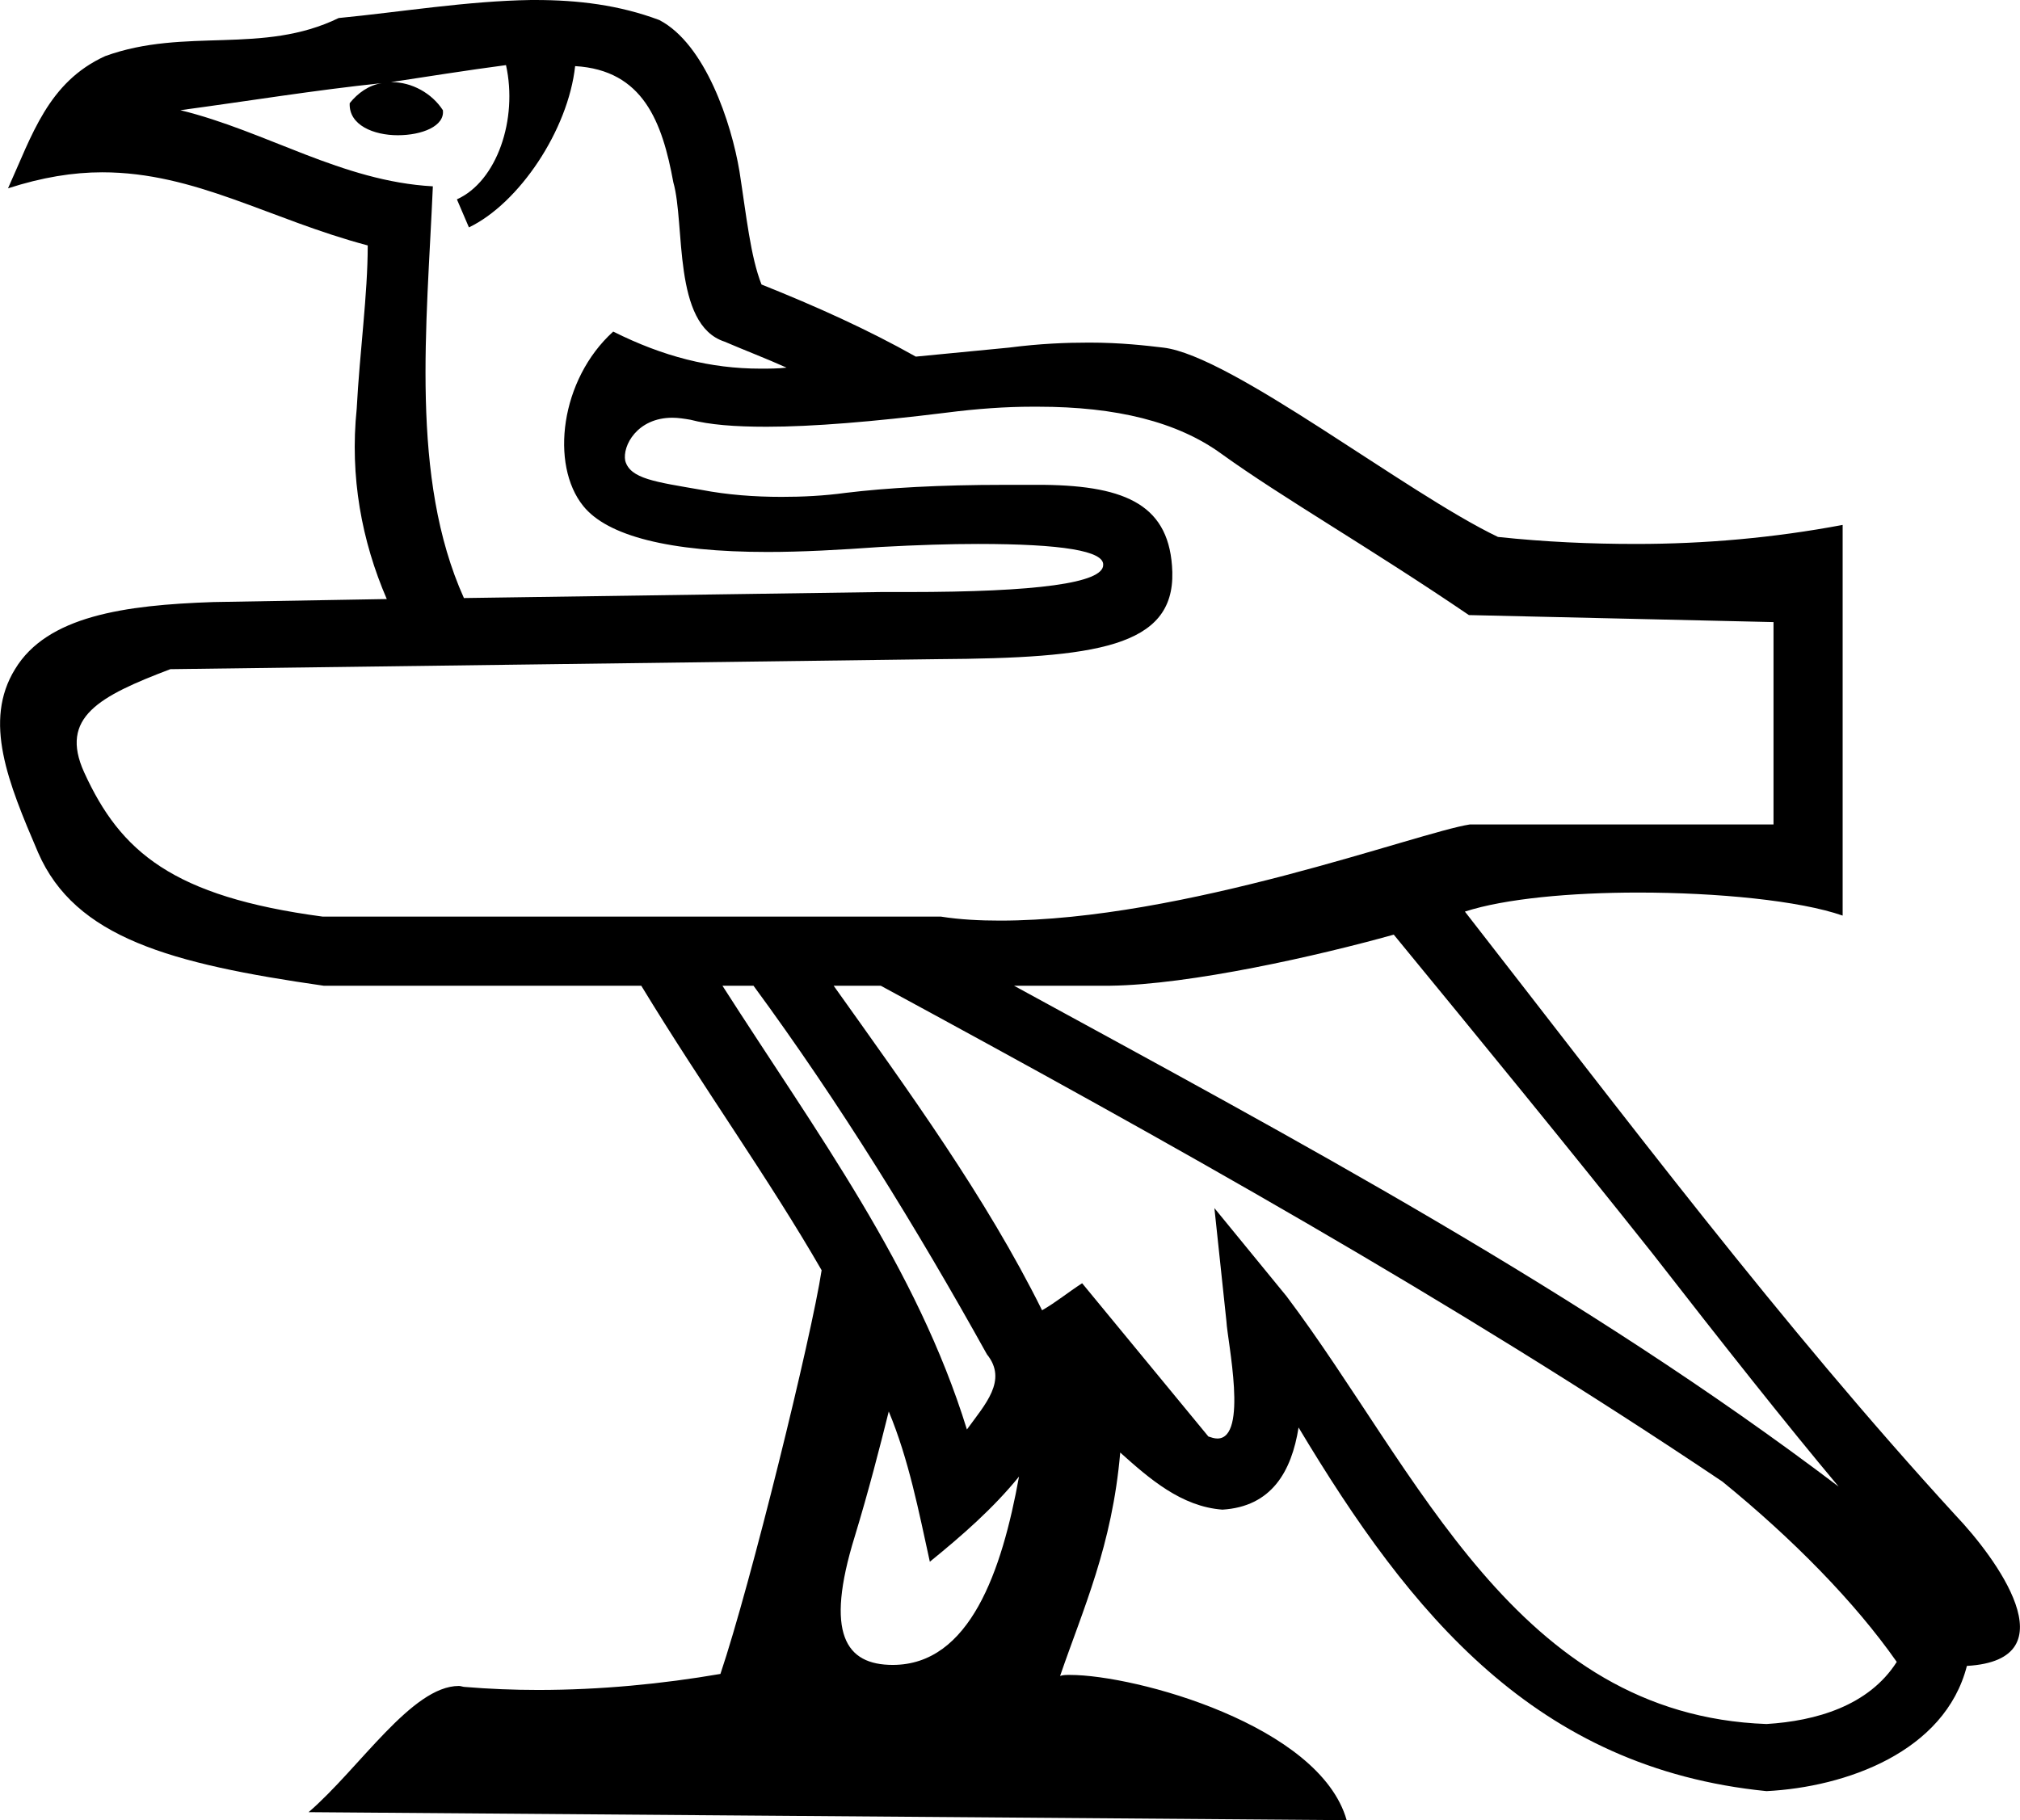 <?xml version='1.0' encoding ='UTF-8' standalone='no'?>
<svg width='20.16' height='18.17' xmlns='http://www.w3.org/2000/svg' xmlns:xlink='http://www.w3.org/1999/xlink'  version='1.1' >
<path style='fill:black; stroke:none' d=' M 5.05 0.65  C 5.17 1.19 4.96 1.81 4.56 1.99  L 4.68 2.27  C 5.18 2.03 5.67 1.3 5.74 0.66  C 6.42 0.7 6.61 1.22 6.72 1.82  C 6.84 2.24 6.71 3.24 7.23 3.41  C 7.44 3.5 7.65 3.58 7.85 3.67  C 7.76 3.68 7.68 3.68 7.59 3.68  C 7.09 3.68 6.62 3.56 6.12 3.31  C 5.59 3.79 5.49 4.64 5.82 5.05  C 6.06 5.35 6.68 5.51 7.66 5.51  C 8 5.51 8.37 5.49 8.79 5.46  C 9.16 5.44 9.48 5.43 9.76 5.43  C 10.6 5.43 11.02 5.5 11.01 5.64  C 11.01 5.82 10.35 5.91 9.06 5.91  C 8.97 5.91 8.88 5.91 8.79 5.91  L 4.63 5.97  C 4.09 4.77 4.26 3.25 4.32 1.86  C 3.41 1.81 2.66 1.31 1.8 1.1  C 2.47 1.01 3.14 0.9 3.81 0.83  L 3.81 0.83  C 3.68 0.85 3.57 0.93 3.49 1.03  C 3.48 1.25 3.73 1.35 3.97 1.35  C 4.21 1.35 4.44 1.26 4.42 1.1  C 4.31 0.93 4.11 0.82 3.91 0.82  C 3.91 0.82 3.9 0.82 3.9 0.82  C 4.23 0.77 4.67 0.7 5.05 0.65  Z  M 10.36 4.06  C 11.14 4.06 11.75 4.21 12.19 4.53  C 12.8 4.97 13.66 5.46 14.66 6.14  L 17.7 6.21  L 17.7 8.23  L 14.67 8.23  C 14.15 8.31 11.82 9.19 9.98 9.19  C 9.78 9.19 9.58 9.18 9.39 9.15  L 3.22 9.15  C 1.72 8.95 1.2 8.5 0.84 7.71  C 0.59 7.16 0.99 6.95 1.7 6.68  L 9.36 6.58  C 10.94 6.57 11.72 6.46 11.7 5.71  C 11.68 5.05 11.25 4.85 10.42 4.84  C 10.29 4.84 10.15 4.84 10.02 4.84  C 9.38 4.84 8.85 4.87 8.44 4.92  C 8.22 4.95 8.01 4.96 7.8 4.96  C 7.53 4.96 7.26 4.94 7 4.89  C 6.54 4.81 6.29 4.78 6.24 4.6  C 6.21 4.45 6.36 4.17 6.71 4.17  C 6.77 4.17 6.83 4.18 6.89 4.19  C 7.08 4.24 7.33 4.26 7.65 4.26  C 8.11 4.26 8.71 4.21 9.44 4.12  C 9.75 4.08 10.04 4.06 10.3 4.06  C 10.32 4.06 10.34 4.06 10.36 4.06  Z  M 7.52 9.84  C 8.38 11.01 9.15 12.26 9.85 13.52  C 10.06 13.78 9.83 14.02 9.65 14.27  C 9.15 12.65 8.15 11.31 7.21 9.84  Z  M 13.91 9.33  C 14.78 10.39 15.64 11.44 16.49 12.51  C 17.19 13.41 17.83 14.22 18.35 14.84  C 15.79 12.9 12.94 11.38 10.12 9.84  L 11.08 9.84  C 11.88 9.83 13.16 9.54 13.91 9.33  Z  M 8.87 14.09  C 9.07 14.57 9.17 15.09 9.28 15.59  C 9.6 15.33 9.91 15.06 10.17 14.74  L 10.17 14.74  C 10 15.68 9.68 16.62 8.91 16.62  C 8.44 16.62 8.23 16.31 8.53 15.34  C 8.67 14.88 8.78 14.45 8.87 14.09  Z  M 8.79 9.84  C 11.65 11.39 14.48 12.97 17.19 14.79  C 17.89 15.36 18.51 15.99 18.93 16.59  C 18.65 17.03 18.12 17.18 17.63 17.21  C 15.13 17.12 14.15 14.68 12.84 12.94  L 12.12 12.06  L 12.24 13.19  C 12.25 13.39 12.46 14.36 12.15 14.36  C 12.12 14.36 12.09 14.35 12.06 14.34  L 10.8 12.81  C 10.66 12.9 10.54 13 10.4 13.08  C 9.84 11.95 9.06 10.88 8.32 9.84  Z  M 5.34 0  C 5.33 0 5.31 0 5.3 0  C 4.66 0.01 4 0.12 3.38 0.18  C 2.62 0.55 1.85 0.27 1.05 0.56  C 0.48 0.82 0.32 1.35 0.08 1.88  C 0.42 1.77 0.73 1.72 1.02 1.72  C 1.95 1.72 2.69 2.19 3.67 2.45  C 3.67 2.94 3.59 3.51 3.56 4.08  C 3.49 4.76 3.61 5.4 3.86 5.98  L 2.13 6.01  C 1.24 6.04 0.47 6.15 0.15 6.68  C -0.17 7.2 0.08 7.81 0.38 8.51  C 0.75 9.36 1.7 9.62 3.23 9.84  L 6.4 9.84  C 7.02 10.86 7.67 11.76 8.2 12.68  C 8.1 13.34 7.49 15.82 7.19 16.71  C 6.61 16.81 5.99 16.87 5.37 16.87  C 5.13 16.87 4.88 16.86 4.64 16.84  C 4.62 16.84 4.6 16.83 4.58 16.83  C 4.11 16.83 3.59 17.65 3.08 18.09  L 13.44 18.17  C 13.17 17.22 11.33 16.72 10.68 16.72  C 10.64 16.72 10.61 16.72 10.58 16.73  C 10.81 16.06 11.1 15.43 11.18 14.5  C 11.47 14.76 11.79 15.04 12.2 15.07  C 12.69 15.04 12.89 14.69 12.96 14.25  C 14.08 16.12 15.33 17.65 17.63 17.88  C 18.42 17.84 19.41 17.49 19.63 16.63  C 20.68 16.57 19.91 15.54 19.52 15.13  C 17.77 13.22 16.21 11.14 14.62 9.1  C 15.02 8.97 15.68 8.91 16.35 8.91  C 17.14 8.91 17.96 8.99 18.39 9.14  L 18.39 5.24  C 17.7 5.37 17.01 5.43 16.33 5.43  C 15.87 5.43 15.42 5.41 14.95 5.36  C 14.03 4.92 12.29 3.55 11.61 3.47  C 11.44 3.45 11.19 3.42 10.87 3.42  C 10.64 3.42 10.38 3.43 10.07 3.47  C 9.76 3.5 9.45 3.53 9.14 3.56  C 8.66 3.29 8.15 3.06 7.6 2.84  C 7.49 2.56 7.45 2.16 7.38 1.71  C 7.3 1.23 7.04 0.44 6.58 0.2  C 6.18 0.05 5.77 0 5.34 0  Z '/></svg>
